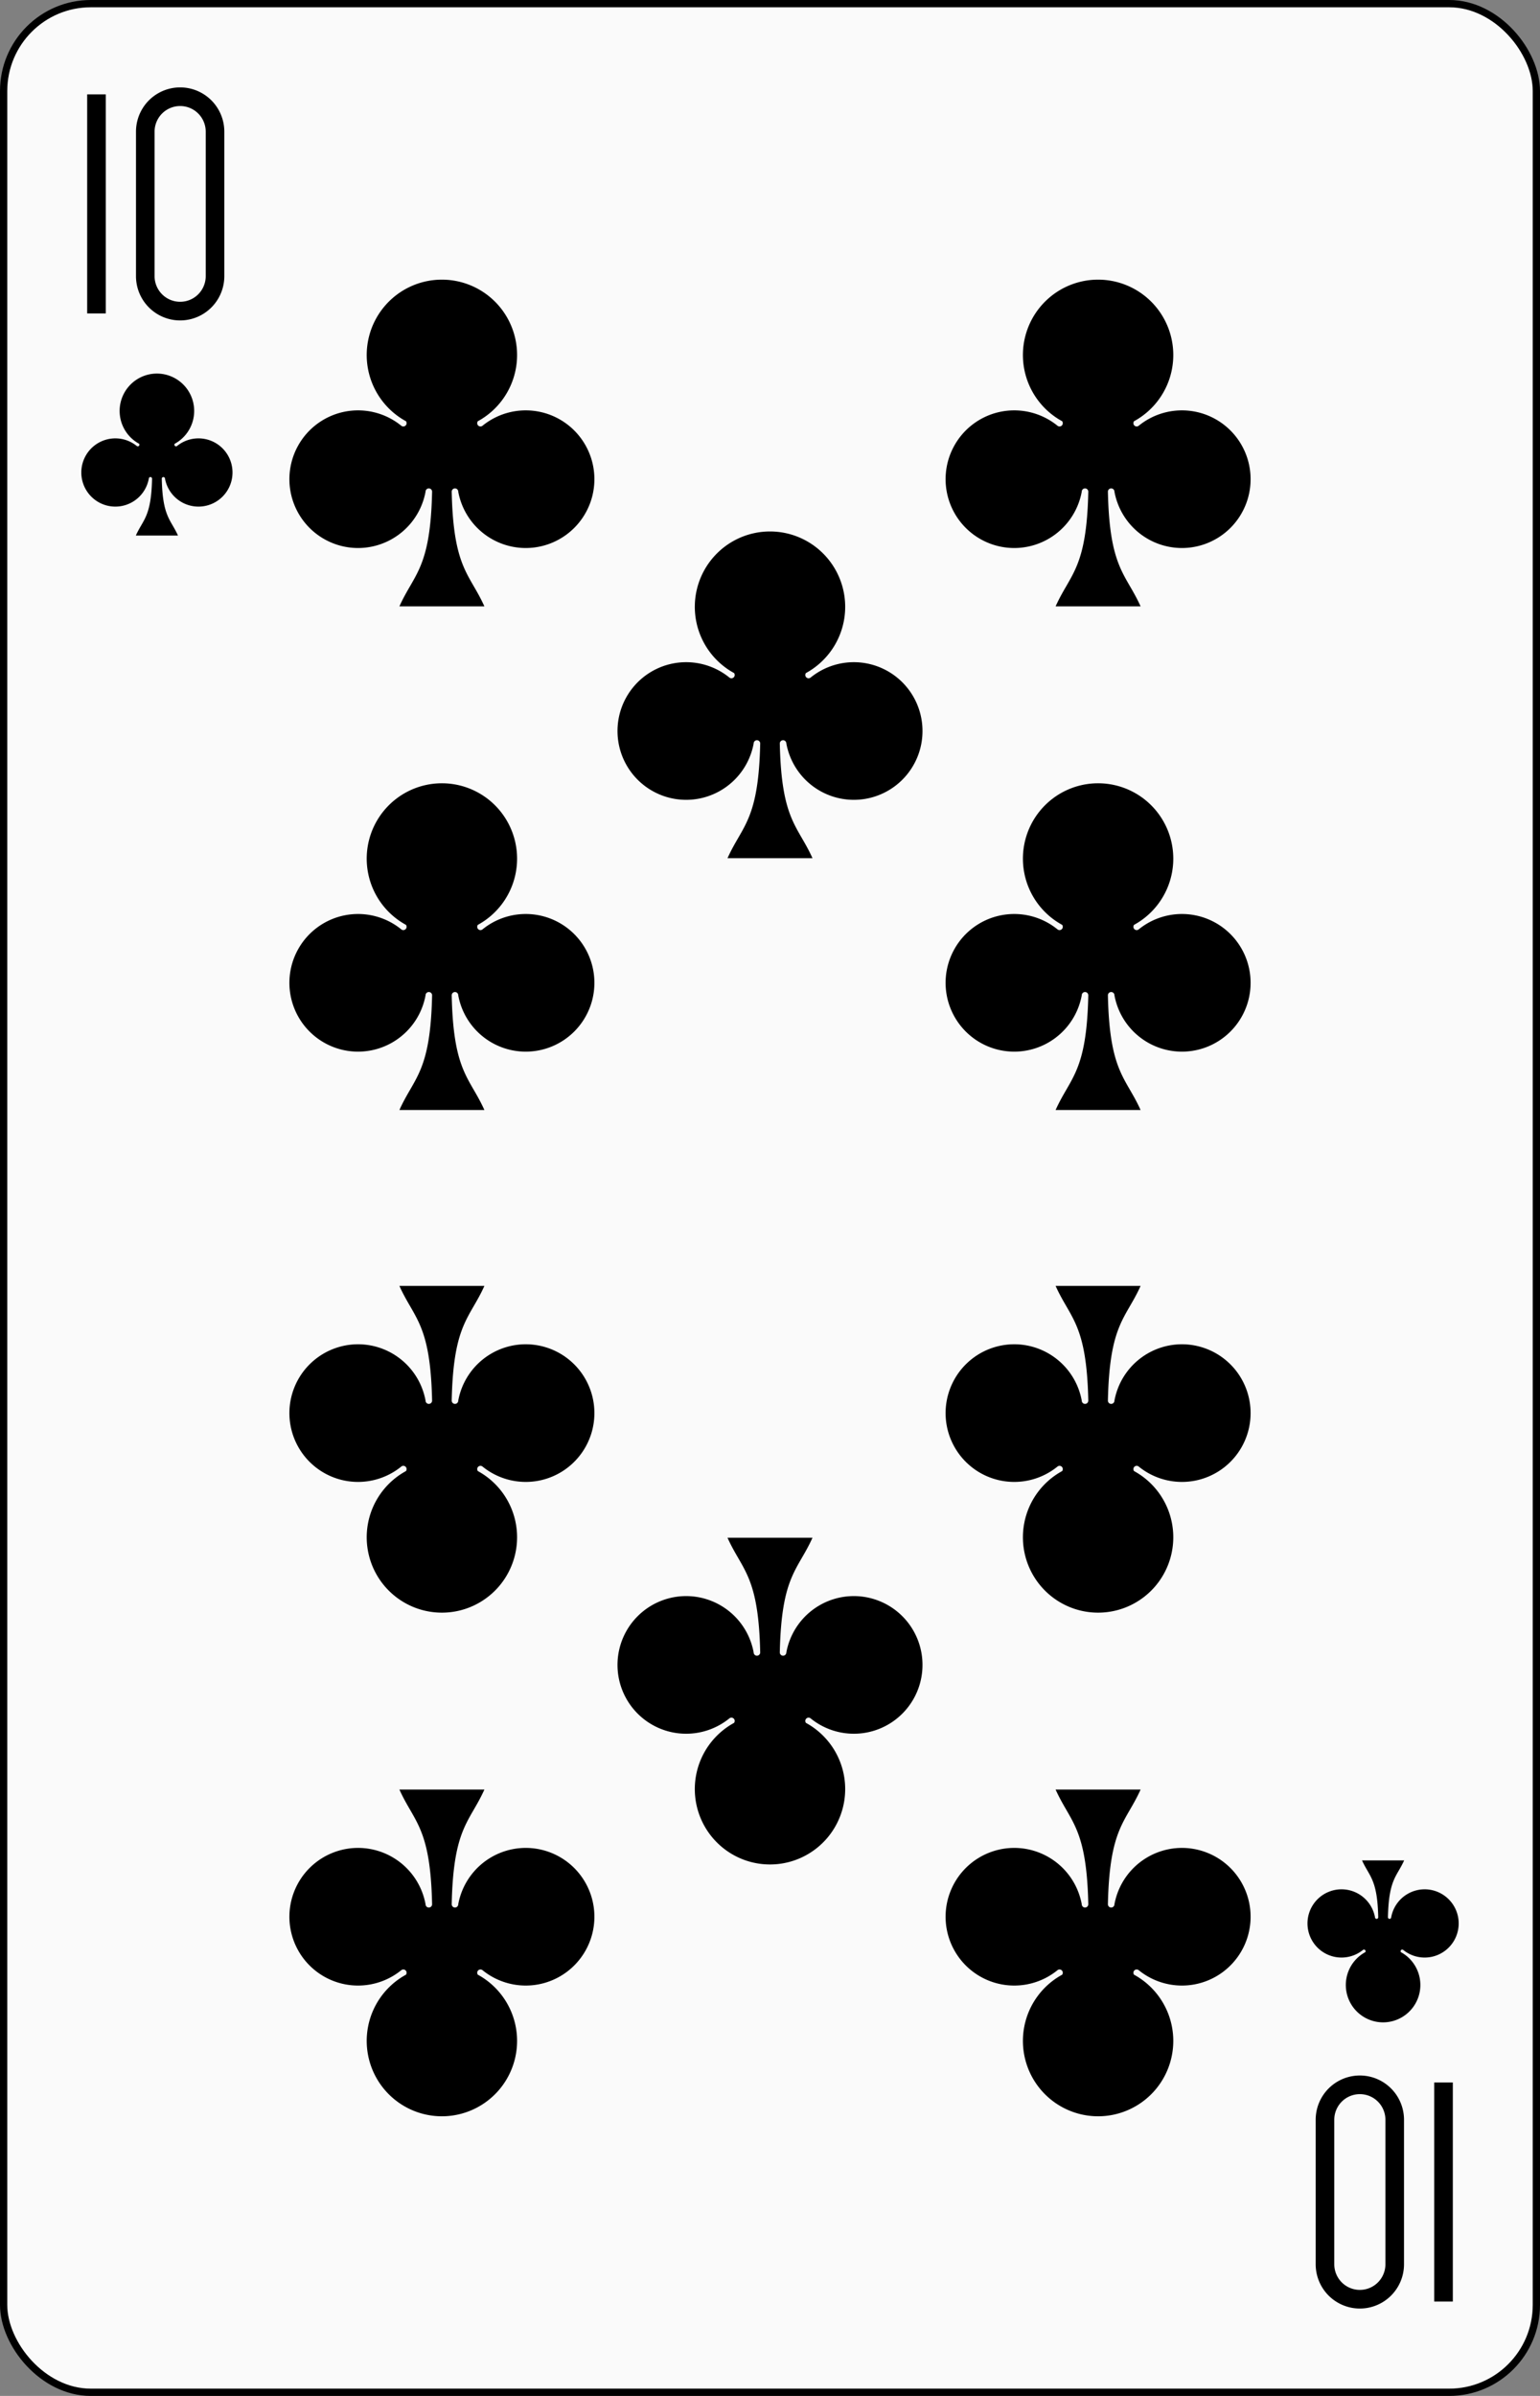 <?xml version="1.0" encoding="UTF-8" standalone="no"?>
<svg xmlns="http://www.w3.org/2000/svg" xmlns:xlink="http://www.w3.org/1999/xlink" class="card" face="TC" height="3.5in" preserveAspectRatio="none" viewBox="-106 -164.5 212 329" width="2.25in"><rect x="-106" y="-164.5" width="212" height="329" fill="#808080" stroke="none"/><defs><symbol id="SCT" viewBox="-600 -600 1200 1200" preserveAspectRatio="xMinYMid"><path d="M30 150C35 385 85 400 130 500L-130 500C-85 400 -35 385 -30 150A10 10 0 0 0 -50 150A210 210 0 1 1 -124 -51A10 10 0 0 0 -110 -65A230 230 0 1 1 110 -65A10 10 0 0 0 124 -51A210 210 0 1 1 50 150A10 10 0 0 0 30 150Z" fill="black"></path></symbol><symbol id="VCT" viewBox="-500 -500 1000 1000" preserveAspectRatio="xMinYMid"><path d="M-260 430L-260 -430M-50 0L-50 -310A150 150 0 0 1 250 -310L250 310A150 150 0 0 1 -50 310Z" stroke="black" stroke-width="80" stroke-linecap="square" stroke-miterlimit="1.5" fill="none"></path></symbol></defs><rect width="211" height="328" x="-105.5" y="-164" rx="12" ry="12" fill="#fafafa" stroke="black"></rect><use xlink:href="#VCT" height="32" width="32" x="-100.4" y="-152.5"></use><use xlink:href="#SCT" height="26.769" width="26.769" x="-97.784" y="-115.5"></use><use xlink:href="#SCT" height="54" width="54" x="-72.167" y="-130.735"></use><use xlink:href="#SCT" height="54" width="54" x="18.167" y="-130.735"></use><use xlink:href="#SCT" height="54" width="54" x="-72.167" y="-61.578"></use><use xlink:href="#SCT" height="54" width="54" x="18.167" y="-61.578"></use><use xlink:href="#SCT" height="54" width="54" x="-27" y="-96.156"></use><g transform="rotate(180)"><use xlink:href="#VCT" height="32" width="32" x="-100.4" y="-152.5"></use><use xlink:href="#SCT" height="26.769" width="26.769" x="-97.784" y="-115.5"></use><use xlink:href="#SCT" height="54" width="54" x="-72.167" y="-130.735"></use><use xlink:href="#SCT" height="54" width="54" x="18.167" y="-130.735"></use><use xlink:href="#SCT" height="54" width="54" x="-72.167" y="-61.578"></use><use xlink:href="#SCT" height="54" width="54" x="18.167" y="-61.578"></use><use xlink:href="#SCT" height="54" width="54" x="-27" y="-96.156"></use></g></svg>